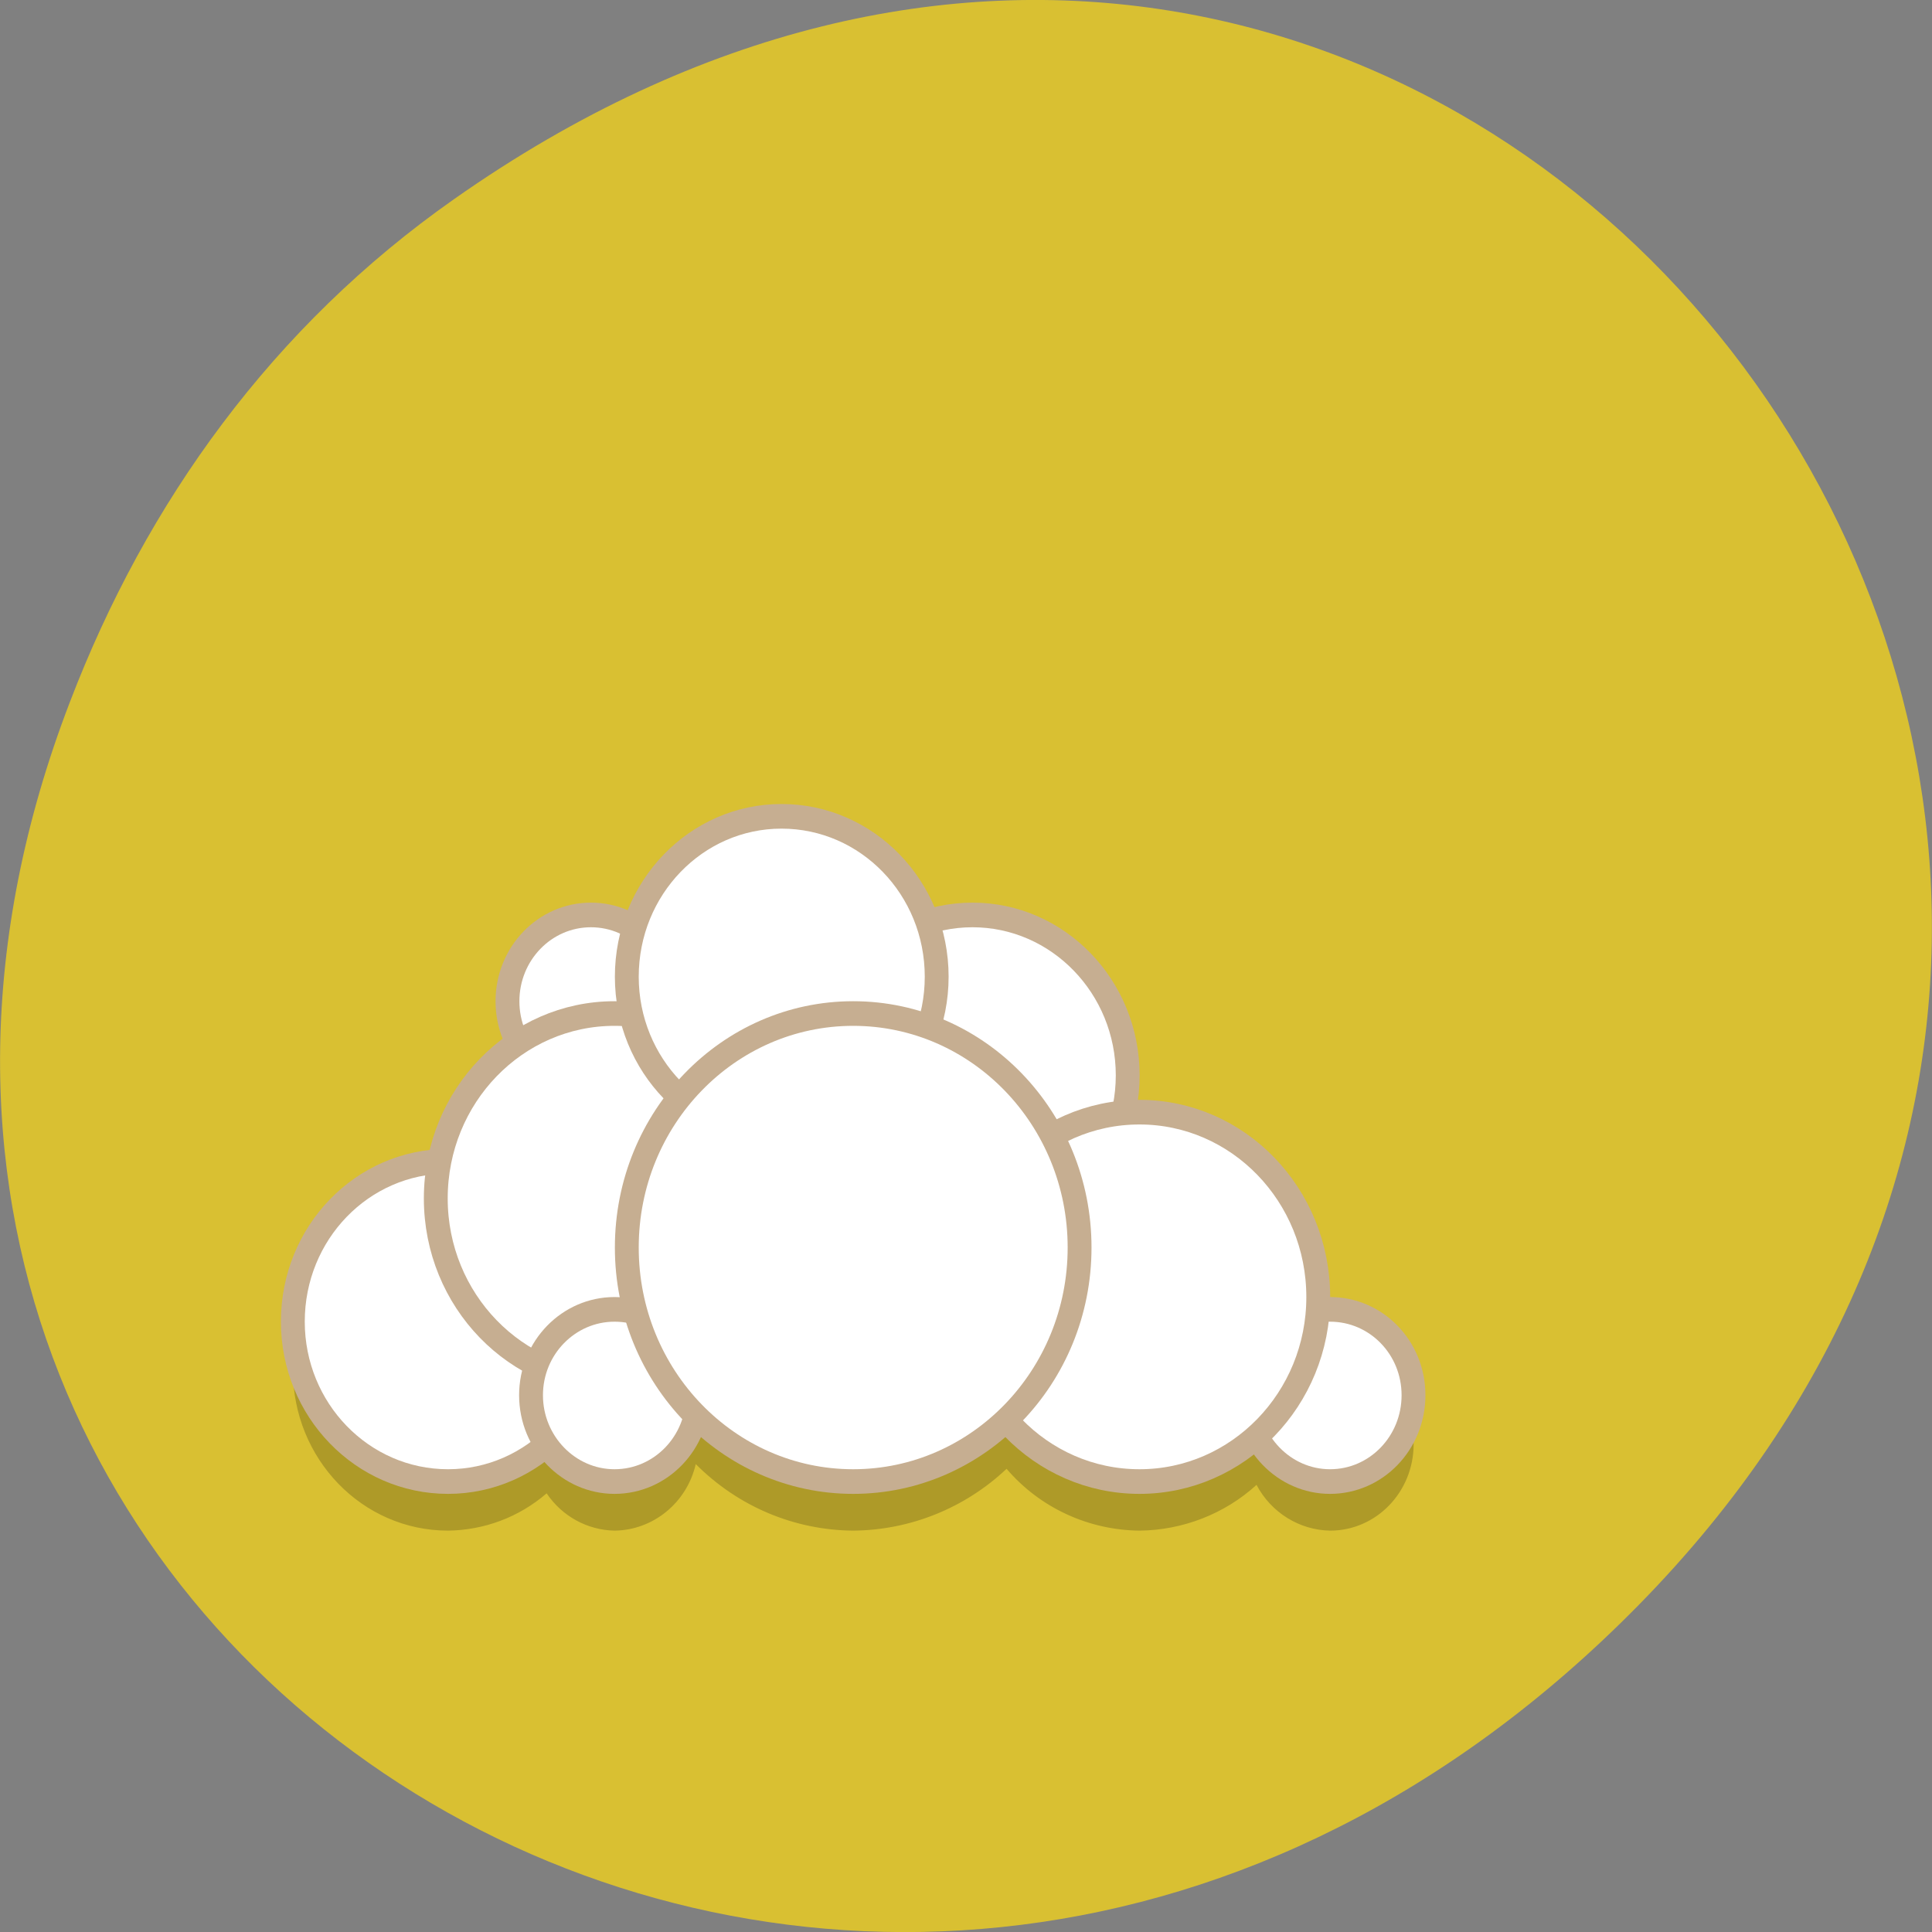 
<svg xmlns="http://www.w3.org/2000/svg" xmlns:xlink="http://www.w3.org/1999/xlink" width="16px" height="16px" viewBox="0 0 16 16" version="1.1">
<rect x="0" y="0" width="16" height="16" fill="#808080" stroke="none"/>
<g id="surface1">
<path style=" stroke:none;fill-rule:nonzero;fill:rgb(85.098%,75.294%,19.608%);fill-opacity:1;" d="M 3.762 1.648 C 11.945 -4.105 20.234 6.52 13.566 13.297 C 7.285 19.684 -2.477 13.766 0.578 5.816 C 1.211 4.16 2.258 2.703 3.762 1.648 Z M 3.762 1.648 "/>
<path style=" stroke:none;fill-rule:nonzero;fill:rgb(0%,0%,0%);fill-opacity:0.2;" d="M 6.473 7.168 C 5.918 7.168 5.422 7.539 5.254 8.086 C 5.145 8.02 5.02 7.984 4.895 7.984 C 4.512 7.984 4.203 8.301 4.203 8.695 C 4.203 8.816 4.234 8.938 4.289 9.043 C 3.953 9.266 3.719 9.621 3.641 10.027 C 2.961 10.066 2.426 10.645 2.426 11.348 C 2.426 12.082 3 12.676 3.711 12.676 C 4.008 12.672 4.297 12.566 4.527 12.367 C 4.656 12.559 4.867 12.672 5.09 12.676 C 5.41 12.672 5.688 12.445 5.762 12.125 C 6.113 12.477 6.578 12.672 7.066 12.676 C 7.535 12.672 7.988 12.492 8.336 12.164 C 8.613 12.488 9.016 12.672 9.438 12.676 C 9.793 12.672 10.141 12.539 10.406 12.297 C 10.527 12.527 10.762 12.672 11.016 12.676 C 11.398 12.676 11.707 12.355 11.707 11.961 C 11.707 11.566 11.398 11.246 11.016 11.246 C 10.98 11.246 10.945 11.25 10.914 11.254 C 10.914 11.219 10.918 11.18 10.918 11.145 C 10.918 10.301 10.254 9.613 9.438 9.613 C 9.391 9.613 9.344 9.617 9.301 9.621 C 9.324 9.52 9.336 9.414 9.34 9.309 C 9.34 8.578 8.762 7.984 8.055 7.984 C 7.926 7.984 7.801 8.004 7.68 8.043 C 7.496 7.516 7.016 7.168 6.473 7.168 Z M 6.473 7.168 "/>
<path style="fill-rule:nonzero;fill:rgb(100%,100%,100%);fill-opacity:1;stroke-width:0.5;stroke-linecap:round;stroke-linejoin:round;stroke:rgb(77.647%,68.235%,56.863%);stroke-opacity:1;stroke-miterlimit:4;" d="M 34.755 28.504 C 34.755 30.295 33.291 31.75 31.501 31.75 C 29.701 31.75 28.248 30.295 28.248 28.504 C 28.248 26.703 29.701 25.248 31.501 25.248 C 33.291 25.248 34.755 26.703 34.755 28.504 Z M 34.755 28.504 " transform="matrix(0.395,0,0,0.408,-4.389,-2.724)"/>
<path style="fill-rule:nonzero;fill:rgb(100%,100%,100%);fill-opacity:1;stroke-width:0.5;stroke-linecap:round;stroke-linejoin:round;stroke:rgb(77.647%,68.235%,56.863%);stroke-opacity:1;stroke-miterlimit:4;" d="M 40.747 34.997 C 40.747 35.964 39.966 36.749 38.997 36.749 C 38.038 36.749 37.247 35.964 37.247 34.997 C 37.247 34.029 38.038 33.254 38.997 33.254 C 39.966 33.254 40.747 34.029 40.747 34.997 Z M 40.747 34.997 " transform="matrix(0.395,0,0,0.408,-4.389,-2.724)"/>
<path style="fill-rule:nonzero;fill:rgb(100%,100%,100%);fill-opacity:1;stroke-width:0.5;stroke-linecap:round;stroke-linejoin:round;stroke:rgb(77.647%,68.235%,56.863%);stroke-opacity:1;stroke-miterlimit:4;" d="M 38.75 33.005 C 38.75 35.073 37.069 36.749 35.002 36.749 C 32.925 36.749 31.254 35.073 31.254 33.005 C 31.254 30.927 32.925 29.251 35.002 29.251 C 37.069 29.251 38.75 30.927 38.75 33.005 Z M 38.75 33.005 " transform="matrix(0.395,0,0,0.408,-4.389,-2.724)"/>
<path style="fill-rule:nonzero;fill:rgb(100%,100%,100%);fill-opacity:1;stroke-width:0.5;stroke-linecap:round;stroke-linejoin:round;stroke:rgb(77.647%,68.235%,56.863%);stroke-opacity:1;stroke-miterlimit:4;" d="M 23.748 33.503 C 23.748 35.293 22.295 36.749 20.505 36.749 C 18.705 36.749 17.251 35.293 17.251 33.503 C 17.251 31.702 18.705 30.247 20.505 30.247 C 22.295 30.247 23.748 31.702 23.748 33.503 Z M 23.748 33.503 " transform="matrix(0.395,0,0,0.408,-4.389,-2.724)"/>
<path style="fill-rule:nonzero;fill:rgb(100%,100%,100%);fill-opacity:1;stroke-width:0.5;stroke-linecap:round;stroke-linejoin:round;stroke:rgb(77.647%,68.235%,56.863%);stroke-opacity:1;stroke-miterlimit:4;" d="M 25.251 27 C 25.251 27.967 24.47 28.753 23.501 28.753 C 22.532 28.753 21.751 27.967 21.751 27 C 21.751 26.033 22.532 25.248 23.501 25.248 C 24.47 25.248 25.251 26.033 25.251 27 Z M 25.251 27 " transform="matrix(0.395,0,0,0.408,-4.389,-2.724)"/>
<path style="fill-rule:nonzero;fill:rgb(100%,100%,100%);fill-opacity:1;stroke-width:0.5;stroke-linecap:round;stroke-linejoin:round;stroke:rgb(77.647%,68.235%,56.863%);stroke-opacity:1;stroke-miterlimit:4;" d="M 27.753 31.003 C 27.753 33.072 26.072 34.748 23.995 34.748 C 21.929 34.748 20.248 33.072 20.248 31.003 C 20.248 28.925 21.929 27.249 23.995 27.249 C 26.072 27.249 27.753 28.925 27.753 31.003 Z M 27.753 31.003 " transform="matrix(0.395,0,0,0.408,-4.389,-2.724)"/>
<path style="fill-rule:nonzero;fill:rgb(100%,100%,100%);fill-opacity:1;stroke-width:0.5;stroke-linecap:round;stroke-linejoin:round;stroke:rgb(77.647%,68.235%,56.863%);stroke-opacity:1;stroke-miterlimit:4;" d="M 25.746 34.997 C 25.746 35.964 24.965 36.749 23.995 36.749 C 23.036 36.749 22.245 35.964 22.245 34.997 C 22.245 34.029 23.036 33.254 23.995 33.254 C 24.965 33.254 25.746 34.029 25.746 34.997 Z M 25.746 34.997 " transform="matrix(0.395,0,0,0.408,-4.389,-2.724)"/>
<path style="fill-rule:nonzero;fill:rgb(100%,100%,100%);fill-opacity:1;stroke-width:0.5;stroke-linecap:round;stroke-linejoin:round;stroke:rgb(77.647%,68.235%,56.863%);stroke-opacity:1;stroke-miterlimit:4;" d="M 30.75 26.502 C 30.75 28.293 29.296 29.749 27.496 29.749 C 25.706 29.749 24.253 28.293 24.253 26.502 C 24.253 24.702 25.706 23.246 27.496 23.246 C 29.296 23.246 30.75 24.702 30.75 26.502 Z M 30.75 26.502 " transform="matrix(0.395,0,0,0.408,-4.389,-2.724)"/>
<path style="fill-rule:nonzero;fill:rgb(100%,100%,100%);fill-opacity:1;stroke-width:0.5;stroke-linecap:round;stroke-linejoin:round;stroke:rgb(77.647%,68.235%,56.863%);stroke-opacity:1;stroke-miterlimit:4;" d="M 33.746 31.999 C 33.746 34.623 31.62 36.749 28.999 36.749 C 26.379 36.749 24.253 34.623 24.253 31.999 C 24.253 29.375 26.379 27.249 28.999 27.249 C 31.62 27.249 33.746 29.375 33.746 31.999 Z M 33.746 31.999 " transform="matrix(0.395,0,0,0.408,-4.389,-2.724)"/>
</g>
</svg>

